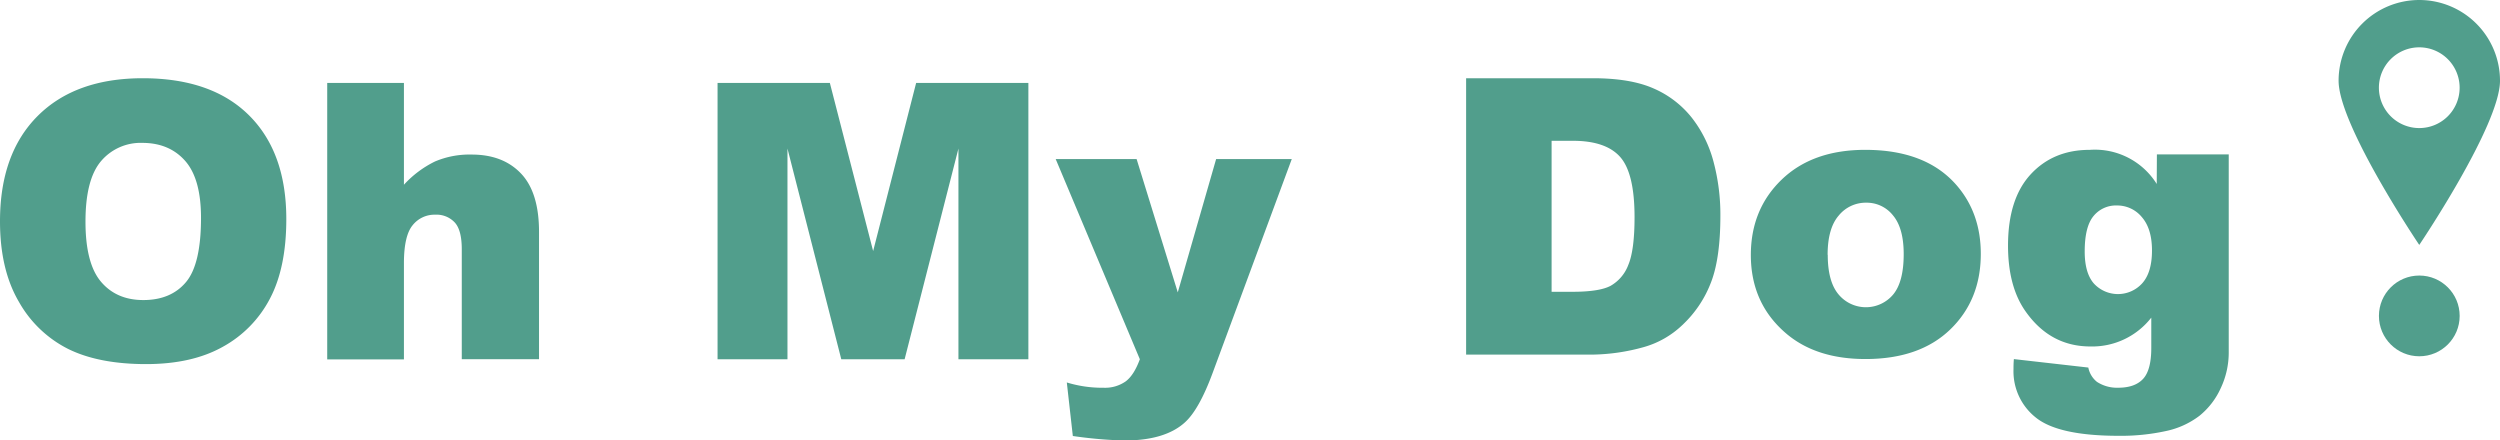 <svg xmlns="http://www.w3.org/2000/svg" viewBox="0 0 789.62 139.13"><defs><style>.cls-1{fill:#519e8c;}</style></defs><title>Ресурс 9</title><g id="Слой_2" data-name="Слой 2"><g id="Слой_1-2" data-name="Слой 1"><path class="cls-1" d="M0,69.9Q0,48.52,11.91,36.62T45.07,24.71q21.78,0,33.57,11.7T90.43,69.18q0,15.3-5.15,25.1A36.66,36.66,0,0,1,70.4,109.52Q60.66,115,46.14,115q-14.78,0-24.44-4.7A36.81,36.81,0,0,1,6,95.38Q0,85.2,0,69.9ZM27,70q0,13.22,4.91,19t13.36,5.77q8.7,0,13.46-5.65t4.76-20.3q0-12.33-5-18T45,45.13a16.38,16.38,0,0,0-13.1,5.78Q27,56.69,27,70Z"/><path class="cls-1" d="M103.35,26.2h24.23V58.35A32.77,32.77,0,0,1,137.4,51,27.84,27.84,0,0,1,149,48.82q9.88,0,15.57,6t5.68,18.45v40.19H145.85V78.71q0-6-2.2-8.42a7.86,7.86,0,0,0-6.19-2.48,8.8,8.8,0,0,0-7.14,3.34q-2.74,3.33-2.74,12v30.37H103.35Z"/><path class="cls-1" d="M226.64,26.2h35.47l13.67,53.1,13.58-53.1h35.45v87.28H302.72V46.92l-17,66.56h-20l-17-66.56v66.56H226.64Z"/><path class="cls-1" d="M333.44,50.25H359l13,42.09,12.11-42.09H408L383,117.81q-4.27,11.55-8.75,15.6-6.3,5.73-19.22,5.72a138.91,138.91,0,0,1-16.18-1.42l-1.9-16.91a38.25,38.25,0,0,0,11.65,1.67,11.32,11.32,0,0,0,6.93-2c1.77-1.31,3.26-3.66,4.49-7Z"/><path class="cls-1" d="M463.07,24.71h40.06q11.85,0,19.14,3.22a31.22,31.22,0,0,1,12.06,9.22,38.37,38.37,0,0,1,6.9,14,64.91,64.91,0,0,1,2.15,16.91q0,14-3.19,21.7a35.86,35.86,0,0,1-8.84,12.92,29,29,0,0,1-12.14,6.94A63,63,0,0,1,503.13,112H463.07Zm27,19.77V92.16h6.61q8.46,0,12-1.87a12.7,12.7,0,0,0,5.59-6.55q2-4.68,2-15.15,0-13.87-4.53-19t-15-5.12Z"/><path class="cls-1" d="M553,80.55q0-14.46,9.76-23.84t26.38-9.38q19,0,28.69,11,7.8,8.87,7.8,21.85,0,14.58-9.67,23.9t-26.76,9.32q-15.24,0-24.65-7.74Q553,96.1,553,80.55Zm24.29-.06q0,8.46,3.42,12.51a11.24,11.24,0,0,0,17.21.06q3.36-4,3.36-12.8,0-8.22-3.39-12.24a10.56,10.56,0,0,0-8.4-4,11,11,0,0,0-8.75,4.08Q577.25,72.16,577.25,80.49Z"/><path class="cls-1" d="M681.25,48.76h22.69v59.71l0,2.8a26.3,26.3,0,0,1-2.53,11.34,23.85,23.85,0,0,1-6.72,8.72,26.43,26.43,0,0,1-10.66,4.83,66.39,66.39,0,0,1-14.79,1.49q-19,0-26.17-5.72a18.62,18.62,0,0,1-7.11-15.3c0-.79,0-1.87.12-3.21l23.51,2.67a7.65,7.65,0,0,0,2.74,4.53,11.6,11.6,0,0,0,6.73,1.84q5.24,0,7.83-2.79t2.59-9.77v-9.58a23.64,23.64,0,0,1-19.23,9.11q-12.69,0-20.48-11.08-5.54-7.84-5.54-20.77,0-14.76,7.15-22.51t18.69-7.74a23,23,0,0,1,21.13,10.78Zm-22.8,30.66q0,6.85,2.92,10.15a10.33,10.33,0,0,0,15.27-.12Q679.7,86,679.7,79.12t-3.21-10.56a10.06,10.06,0,0,0-7.86-3.66,9.12,9.12,0,0,0-7.41,3.36Q658.45,71.62,658.45,79.42Z"/><circle class="cls-1" cx="764.13" cy="99.78" r="12.75"/><path class="cls-1" d="M764.12,0a25.49,25.49,0,0,0-25.48,25.5c0,14.08,25.48,51.86,25.48,51.86s25.5-37.78,25.5-51.86A25.5,25.5,0,0,0,764.12,0Zm0,40.45A12.75,12.75,0,1,1,776.87,27.7,12.74,12.74,0,0,1,764.12,40.45Z"/></g></g></svg>